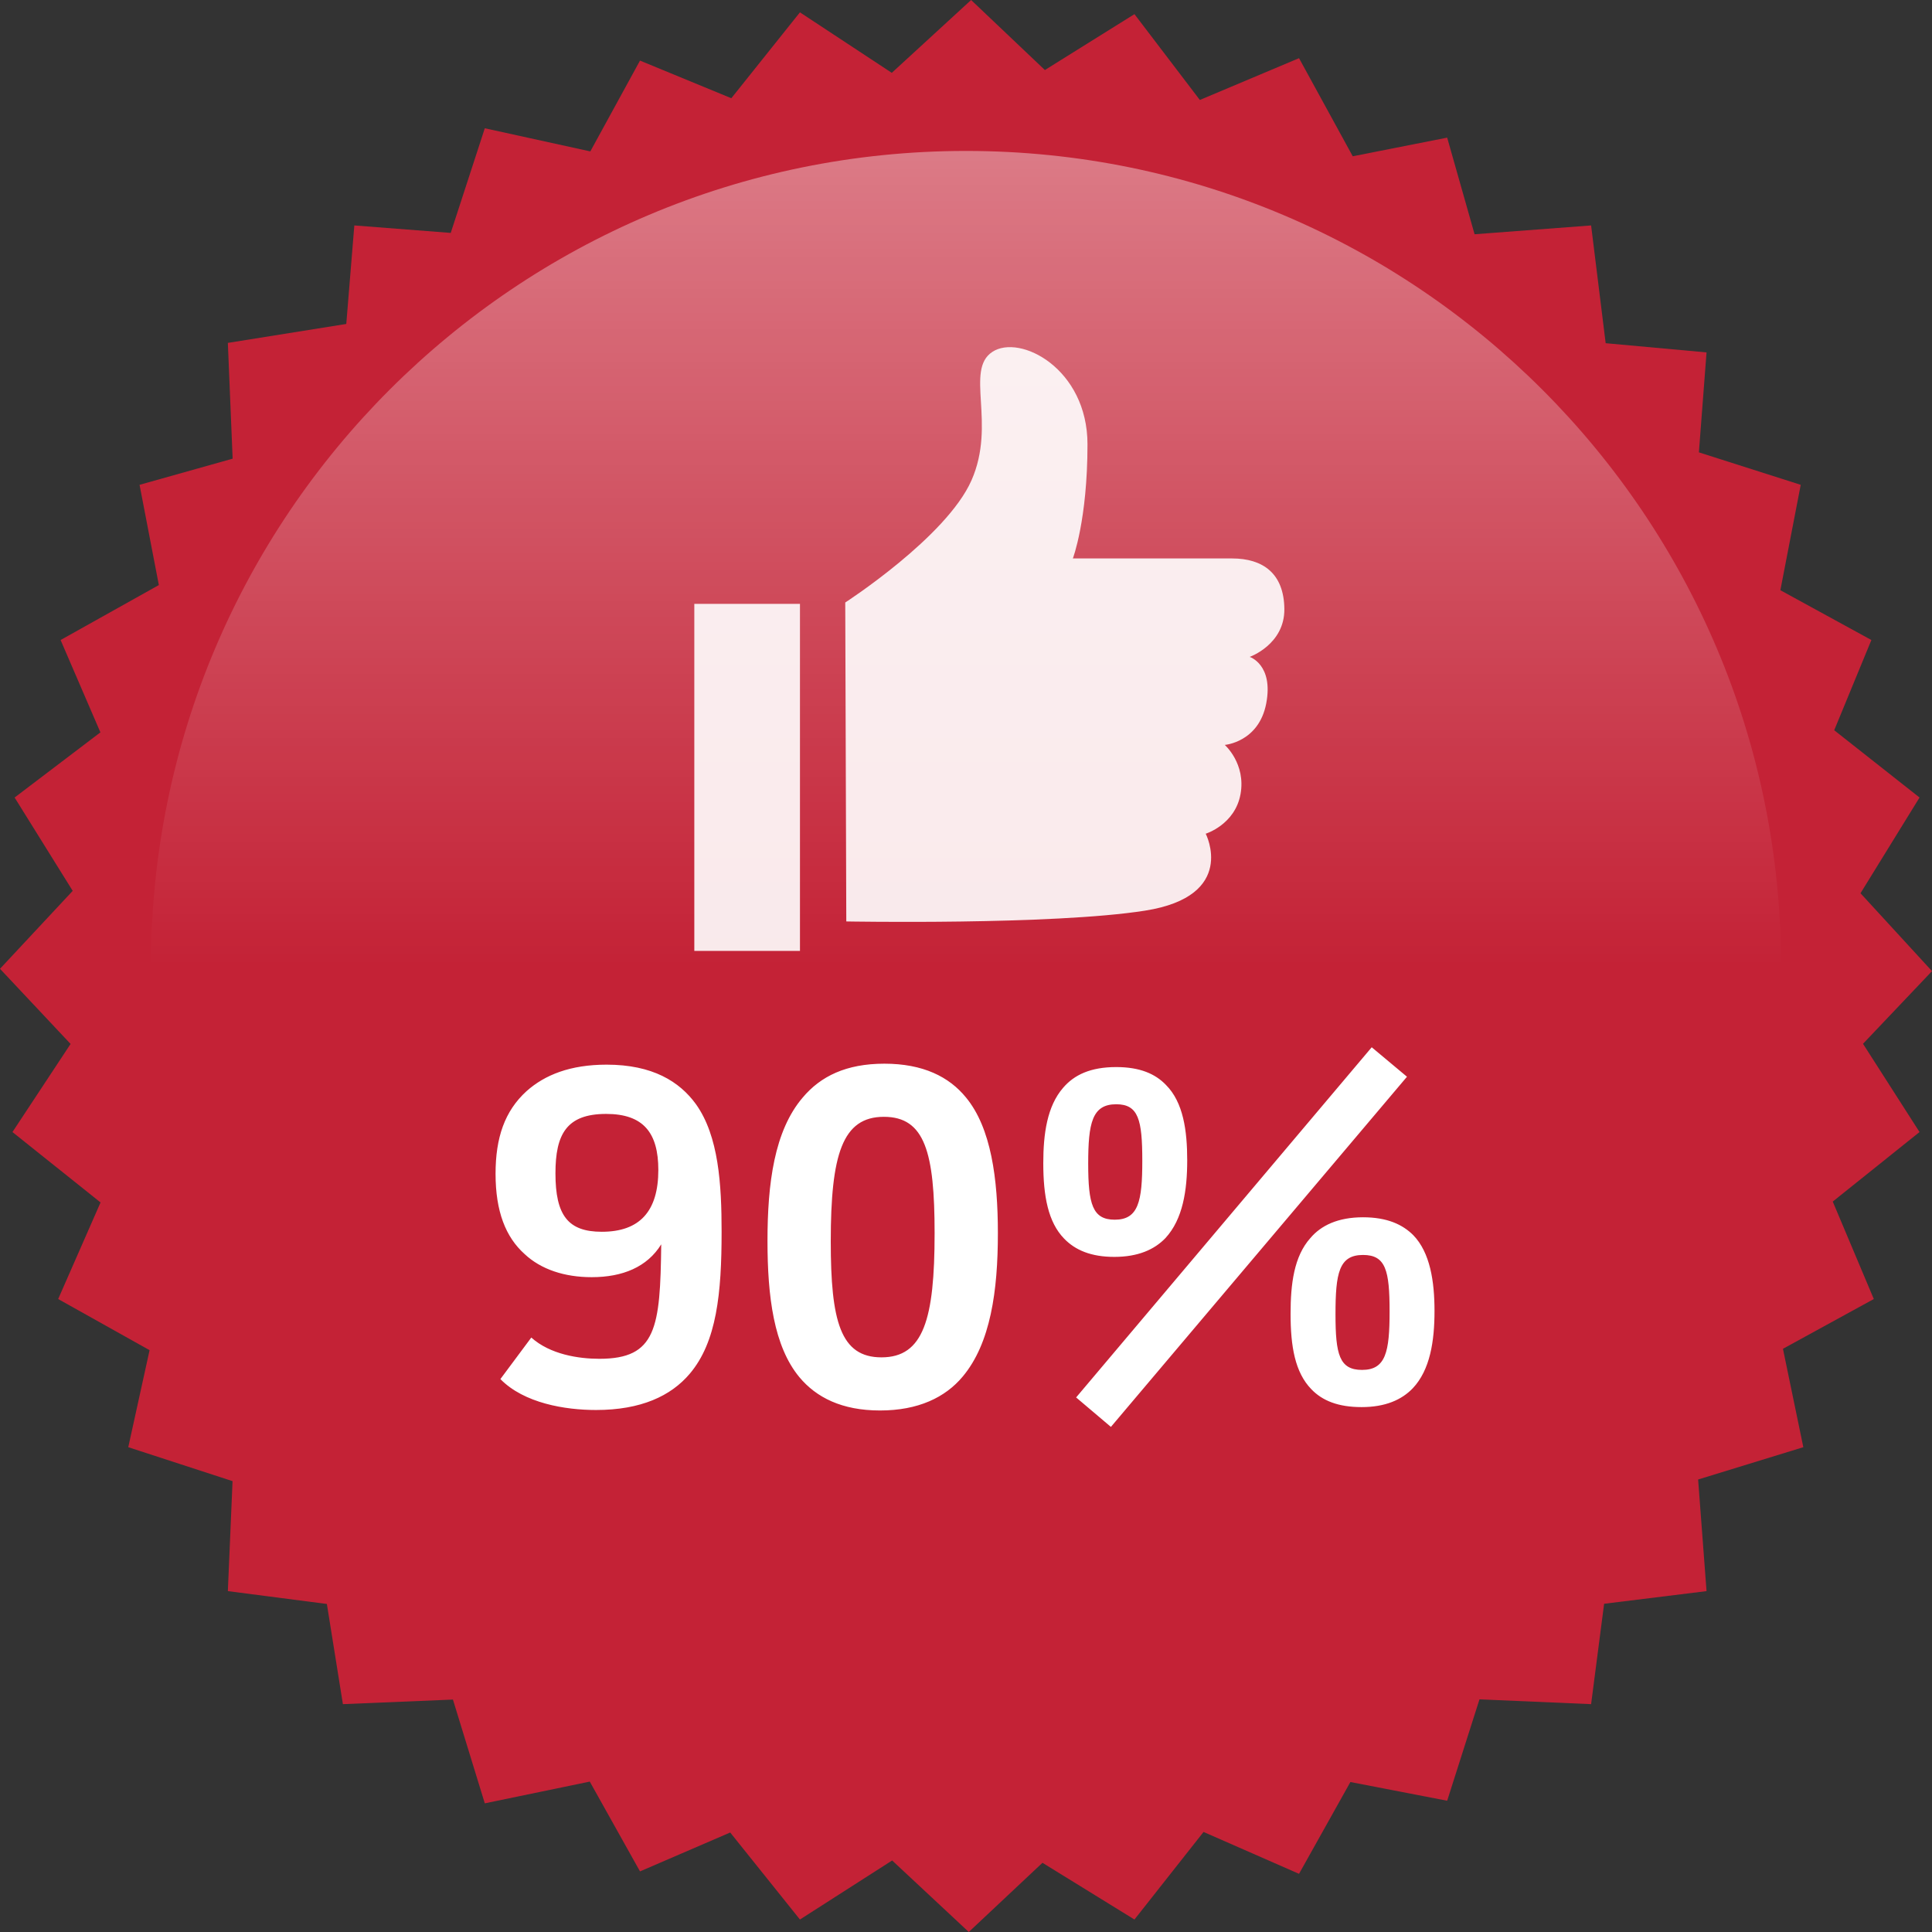 <?xml version="1.0" encoding="UTF-8" standalone="no"?>
<svg width="128px" height="128px" viewBox="0 0 128 128" version="1.1" xmlns="http://www.w3.org/2000/svg" xmlns:xlink="http://www.w3.org/1999/xlink" xmlns:sketch="http://www.bohemiancoding.com/sketch/ns">
    <rect x="0" y="0" width="128" height="128" fill="#333333" stroke="none"/>
    <!-- Generator: Sketch 3.2.2 (9983) - http://www.bohemiancoding.com/sketch -->
    <title>THUMBS-UP 90%</title>
    <desc>Created with Sketch.</desc>
    <defs>
        <linearGradient x1="50%" y1="0%" x2="50%" y2="50%" id="linearGradient-1">
            <stop stop-color="#FFFFFF" stop-opacity="0.4" offset="0%"></stop>
            <stop stop-color="#FFFFFF" stop-opacity="0" offset="100%"></stop>
        </linearGradient>
    </defs>
    <g id="Page-1" stroke="none" stroke-width="1" fill="none" fill-rule="evenodd" sketch:type="MSPage">
        <g id="THUMBS-UP-90%" sketch:type="MSLayerGroup">
            <g id="Path-+-Oval-1-+-LIGHT-+-HEAVY-+-Path-63" sketch:type="MSShapeGroup">
                <g id="Path-+-Oval-1-+-LIGHT-+-HEAVY">
                    <path d="M69.226,4.64 L75.161,0.937 L79.493,6.623 L86.064,3.854 L89.623,10.354 L95.879,9.119 L97.695,15.52 L105.415,14.936 L106.38,22.738 L113.063,23.348 L112.556,29.97 L119.303,32.121 L117.954,39.103 L123.984,42.403 L121.521,48.38 L127.174,52.838 L123.263,59.18 L128,64.339 L123.429,69.154 L127.174,75.001 L121.424,79.607 L124.145,86.064 L118.125,89.361 L119.475,95.88 L112.505,98.021 L113.063,105.416 L106.277,106.254 L105.415,112.904 L98.02,112.586 L95.879,119.303 L89.467,118.064 L86.064,124.146 L79.738,121.371 L75.161,127.173 L69.066,123.415 L64.184,128 L59.107,123.261 L52.998,127.173 L48.378,121.408 L42.402,123.985 L39.074,118.035 L32.119,119.476 L30.008,112.601 L22.718,112.904 L21.656,106.267 L15.096,105.416 L15.407,98.13 L8.498,95.88 L9.91,89.453 L3.854,86.064 L6.661,79.666 L0.825,75.001 L4.676,69.164 L0,64.185 L4.817,59.022 L0.968,52.838 L6.652,48.521 L4.015,42.403 L10.524,38.762 L9.246,32.121 L15.413,30.388 L15.096,22.718 L22.942,21.463 L23.475,14.936 L29.862,15.431 L32.119,8.498 L39.11,10.031 L42.402,4.015 L48.452,6.508 L52.998,0.818 L59.083,4.826 L64.339,0 L69.226,4.64 Z" id="Path" fill="#C42236"></path>
                    <path d="M64,118 C93.823,118 118,93.823 118,64 C118,34.177 93.823,10 64,10 C34.177,10 10,34.177 10,64 C10,93.823 34.177,118 64,118 Z" id="Oval-1" fill="url(#linearGradient-1)"></path>
                    <g id="LIGHT-+-HEAVY" transform="translate(32, 69)" fill="#FFFFFF">
                        <path d="M1.152,22.368 C2.72,23.968 5.44,24.416 7.488,24.416 C10.464,24.416 12.448,23.488 13.696,22.016 C15.488,19.904 15.808,16.672 15.808,12.608 C15.808,9.472 15.616,6.272 14.112,4.16 C13.024,2.656 11.232,1.536 8.192,1.536 C5.792,1.536 4.096,2.208 2.88,3.296 C1.44,4.608 0.832,6.368 0.832,8.768 C0.832,11.264 1.504,12.96 2.752,14.08 C3.84,15.104 5.408,15.616 7.2,15.616 C9.248,15.616 10.88,14.944 11.808,13.44 C11.744,18.976 11.488,21.024 7.712,21.024 C6.336,21.024 4.448,20.736 3.2,19.616 L1.152,22.368 Z M7.872,12.608 C5.632,12.608 4.8,11.52 4.8,8.736 C4.8,6.144 5.536,4.8 8.16,4.8 C10.624,4.8 11.616,6.048 11.616,8.512 C11.616,11.264 10.368,12.608 7.872,12.608 L7.872,12.608 Z M34.112,12.704 C34.112,9.088 33.664,5.728 32,3.712 C30.88,2.336 29.152,1.472 26.592,1.472 C24.064,1.472 22.368,2.304 21.184,3.712 C19.296,5.92 18.848,9.408 18.848,13.216 C18.848,16.896 19.264,20.192 20.96,22.24 C22.08,23.584 23.776,24.448 26.304,24.448 C28.832,24.448 30.624,23.584 31.776,22.208 C33.632,20 34.112,16.512 34.112,12.704 L34.112,12.704 Z M29.92,12.704 C29.92,18.4 29.184,20.928 26.4,20.928 C23.68,20.928 23.04,18.528 23.04,13.248 C23.04,7.488 23.808,4.992 26.56,4.992 C29.28,4.992 29.92,7.36 29.92,12.704 L29.92,12.704 Z M61.216,2.336 L58.88,0.384 L39.296,23.584 L41.6,25.536 L61.216,2.336 Z M63.04,17.856 C63.04,15.904 62.752,13.984 61.632,12.832 C60.928,12.128 59.904,11.648 58.304,11.648 C56.64,11.648 55.52,12.192 54.816,13.024 C53.728,14.24 53.504,16.064 53.504,18.048 C53.504,20.192 53.792,21.92 54.88,23.04 C55.616,23.808 56.672,24.224 58.208,24.224 C59.776,24.224 60.864,23.744 61.6,22.976 C62.752,21.76 63.04,19.84 63.04,17.856 L63.04,17.856 Z M60.064,17.888 C60.064,20.576 59.808,21.76 58.24,21.76 C56.736,21.76 56.48,20.736 56.48,18.08 C56.48,15.36 56.704,14.144 58.304,14.144 C59.808,14.144 60.064,15.168 60.064,17.888 L60.064,17.888 Z M46.656,7.872 C46.656,5.92 46.4,4.032 45.248,2.88 C44.544,2.144 43.52,1.696 41.952,1.696 C40.256,1.696 39.168,2.208 38.432,3.072 C37.376,4.288 37.12,6.112 37.12,8.064 C37.12,10.24 37.44,11.968 38.496,13.056 C39.232,13.824 40.288,14.272 41.824,14.272 C43.392,14.272 44.48,13.792 45.216,13.024 C46.368,11.776 46.656,9.856 46.656,7.872 L46.656,7.872 Z M43.68,7.904 C43.68,10.592 43.424,11.808 41.856,11.808 C40.384,11.808 40.096,10.784 40.096,8.096 C40.096,5.408 40.352,4.16 41.952,4.16 C43.424,4.16 43.68,5.184 43.68,7.904 L43.68,7.904 Z" id="90%"></path>
                    </g>
                </g>
                <path d="M71.08,36.998 C71.08,36.998 79.575,36.998 81.623,36.998 C83.671,36.998 85.067,37.988 85.092,40.344 C85.117,42.7 82.796,43.52 82.796,43.52 C82.796,43.52 84.382,44.034 83.891,46.604 C83.4,49.175 81.144,49.352 81.144,49.352 C81.144,49.352 82.553,50.59 82.188,52.613 C81.823,54.637 79.882,55.235 79.882,55.235 C79.882,55.235 82.017,59.367 75.858,60.333 C69.699,61.3 56.069,61.048 56.069,61.048 L56,39.917 C56,39.917 62.708,35.582 64.364,31.823 C66.02,28.065 63.914,24.524 65.742,23.315 C67.57,22.105 72.049,24.42 72.049,29.438 C72.049,34.456 71.08,36.998 71.08,36.998 Z M46,40.009 L53,40.009 L53,62.999 L46,62.999 L46,40.009 Z" id="Path-63" opacity="0.9" fill="#FFFFFF"></path>
            </g>
        </g>
    </g>
</svg>